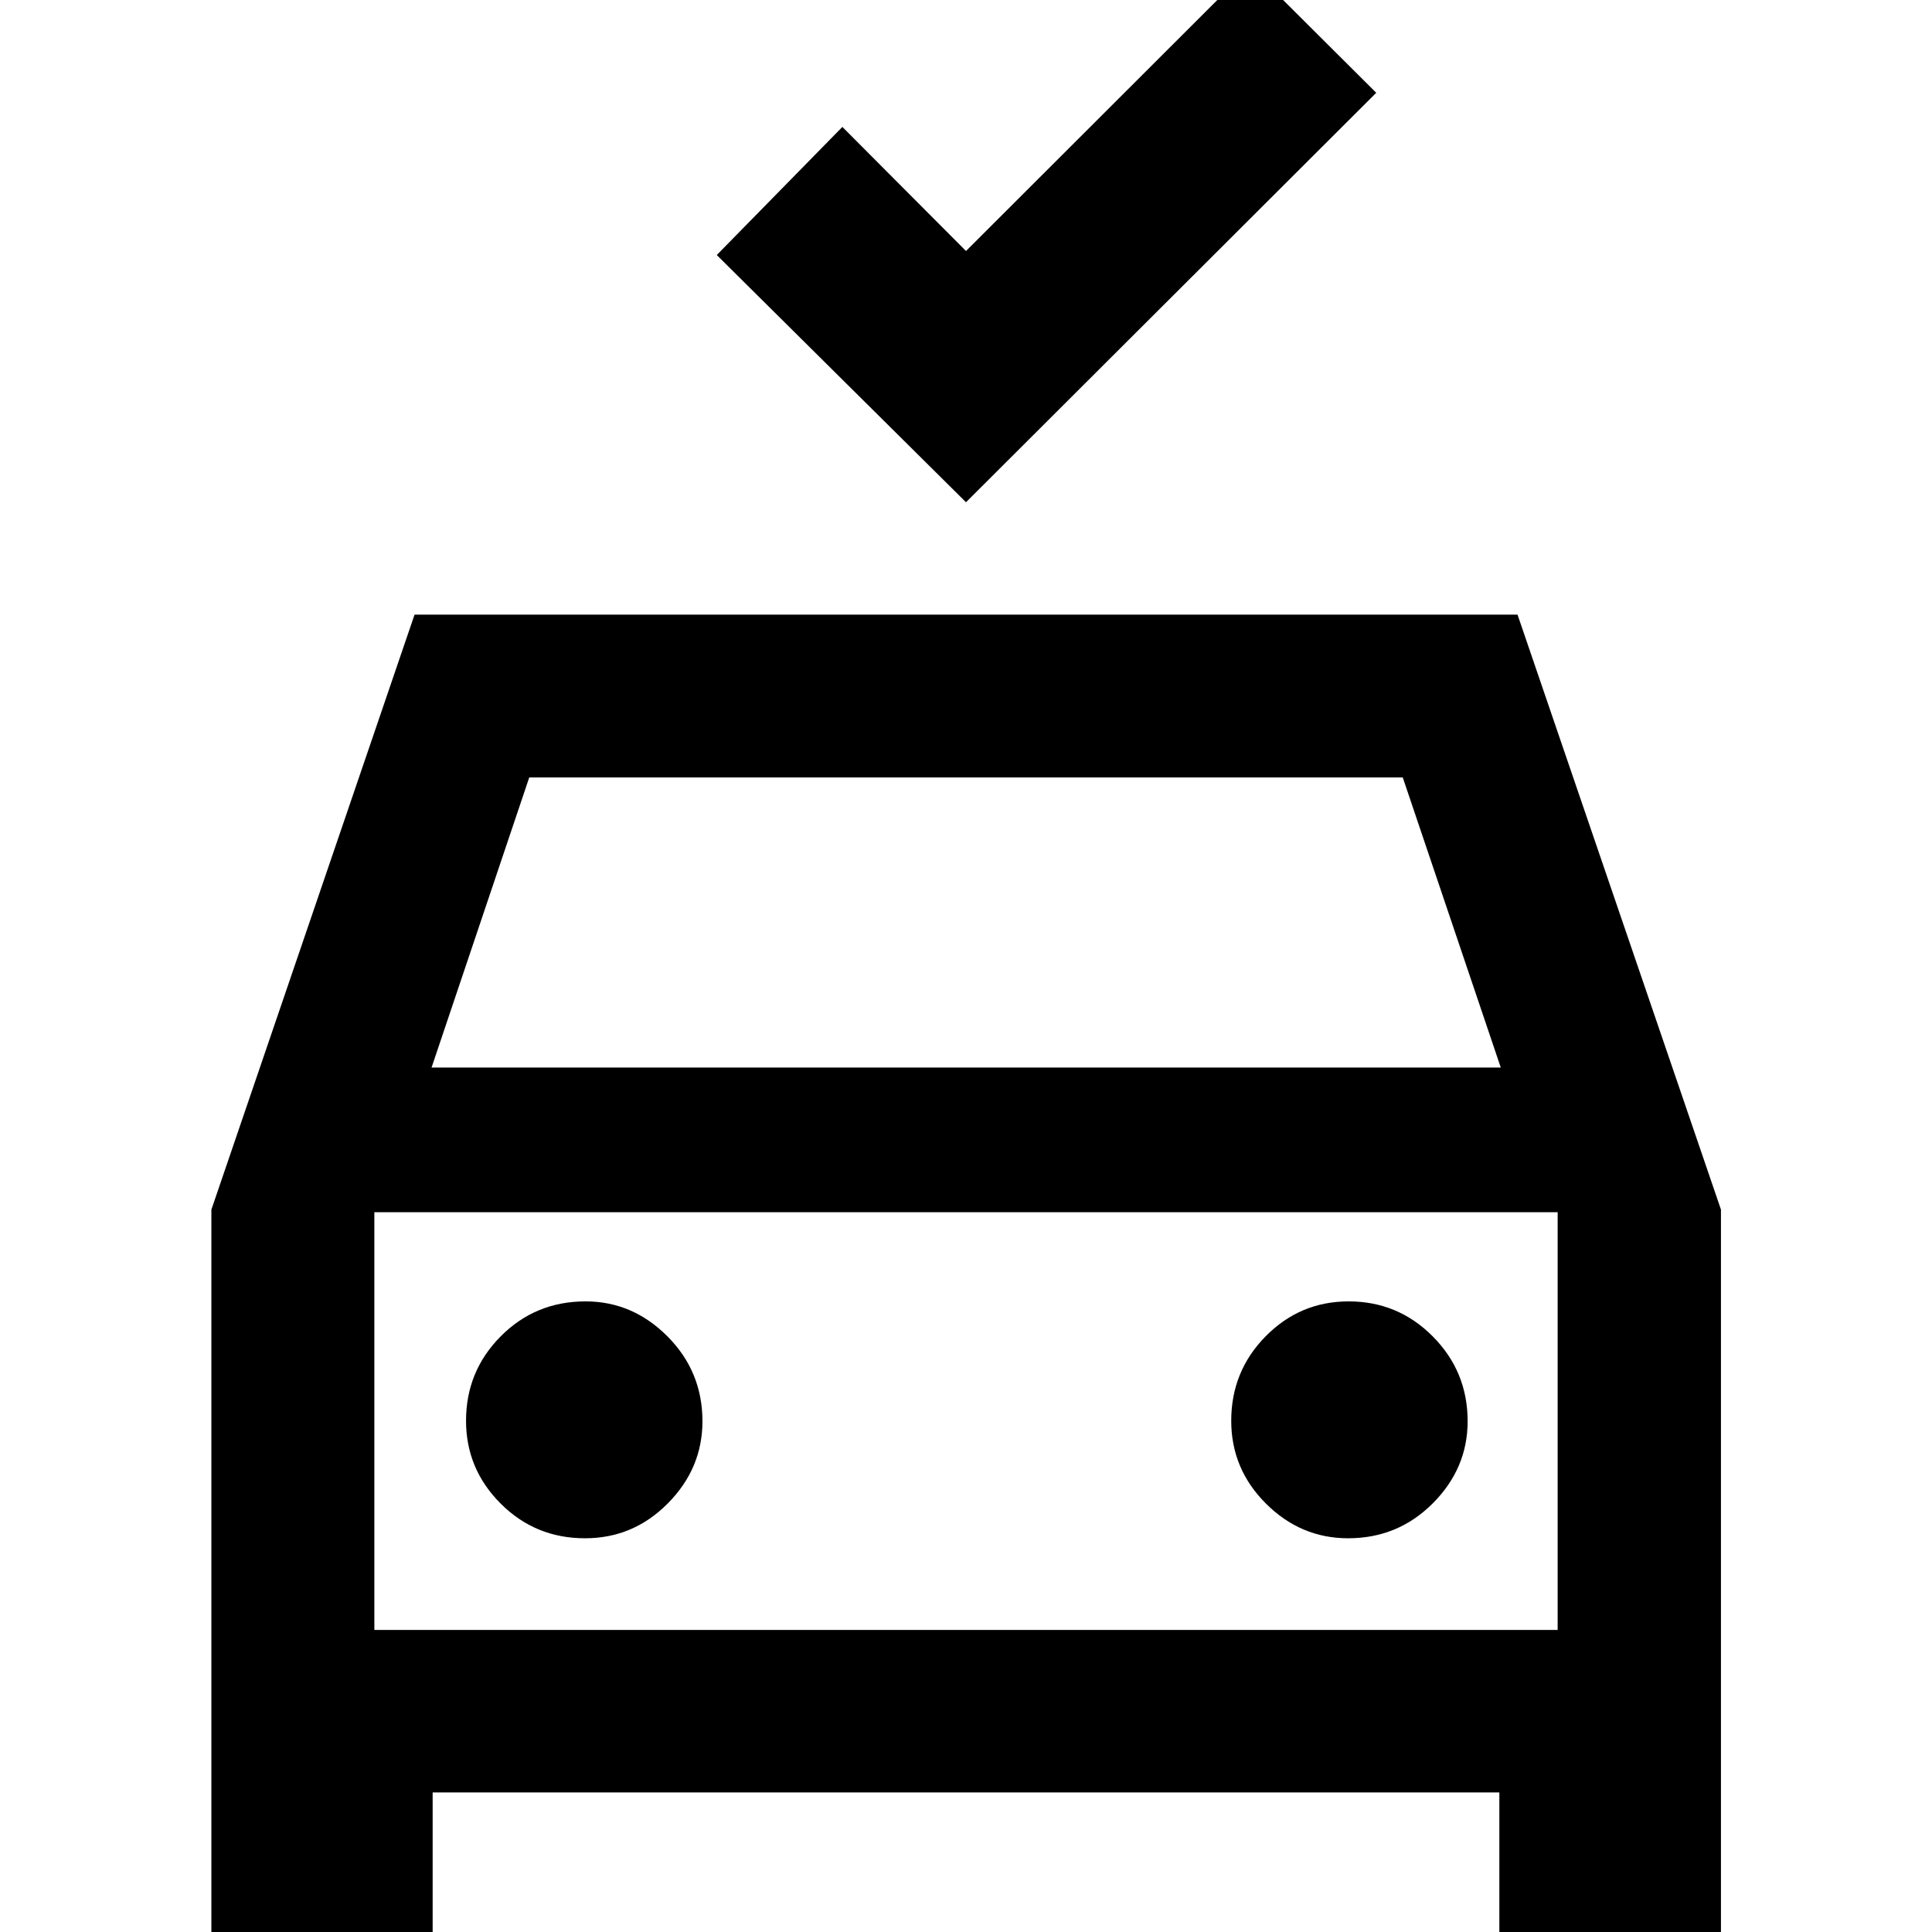 <svg xmlns="http://www.w3.org/2000/svg" height="40" viewBox="0 -960 960 960" width="40"><path d="M480-710.44 356.16-833.28l62.41-63.65L480-835.27 621.2-976.3l62.65 62.41L480-710.44ZM105.03 13.32v-372.25l100.96-295.66h548.06l101.08 295.62V13.32H745.02v-82.67H214.98v82.67H105.03Zm109.41-442.87h531.28l-48.7-144.14H262.98l-48.54 144.14Zm-28.43 71.9v207.56-207.56Zm104.68 162.01q24 0 41.17-17.36 17.18-17.35 17.18-40.8 0-24.68-17.34-42.12-17.35-17.43-40.73-17.43-24.93 0-42.17 17.36-17.23 17.36-17.23 41.97 0 23.95 17.22 41.16 17.22 17.22 41.9 17.22Zm379.17 0q24.77 0 42.08-17.36 17.32-17.35 17.32-40.8 0-24.68-17.3-42.12-17.3-17.43-41.82-17.43-24.16 0-41.26 17.36-17.09 17.36-17.09 41.97 0 23.95 17.26 41.16 17.26 17.22 40.81 17.22Zm-483.85 45.55h587.98v-207.56H186.01v207.56Z"/></svg>